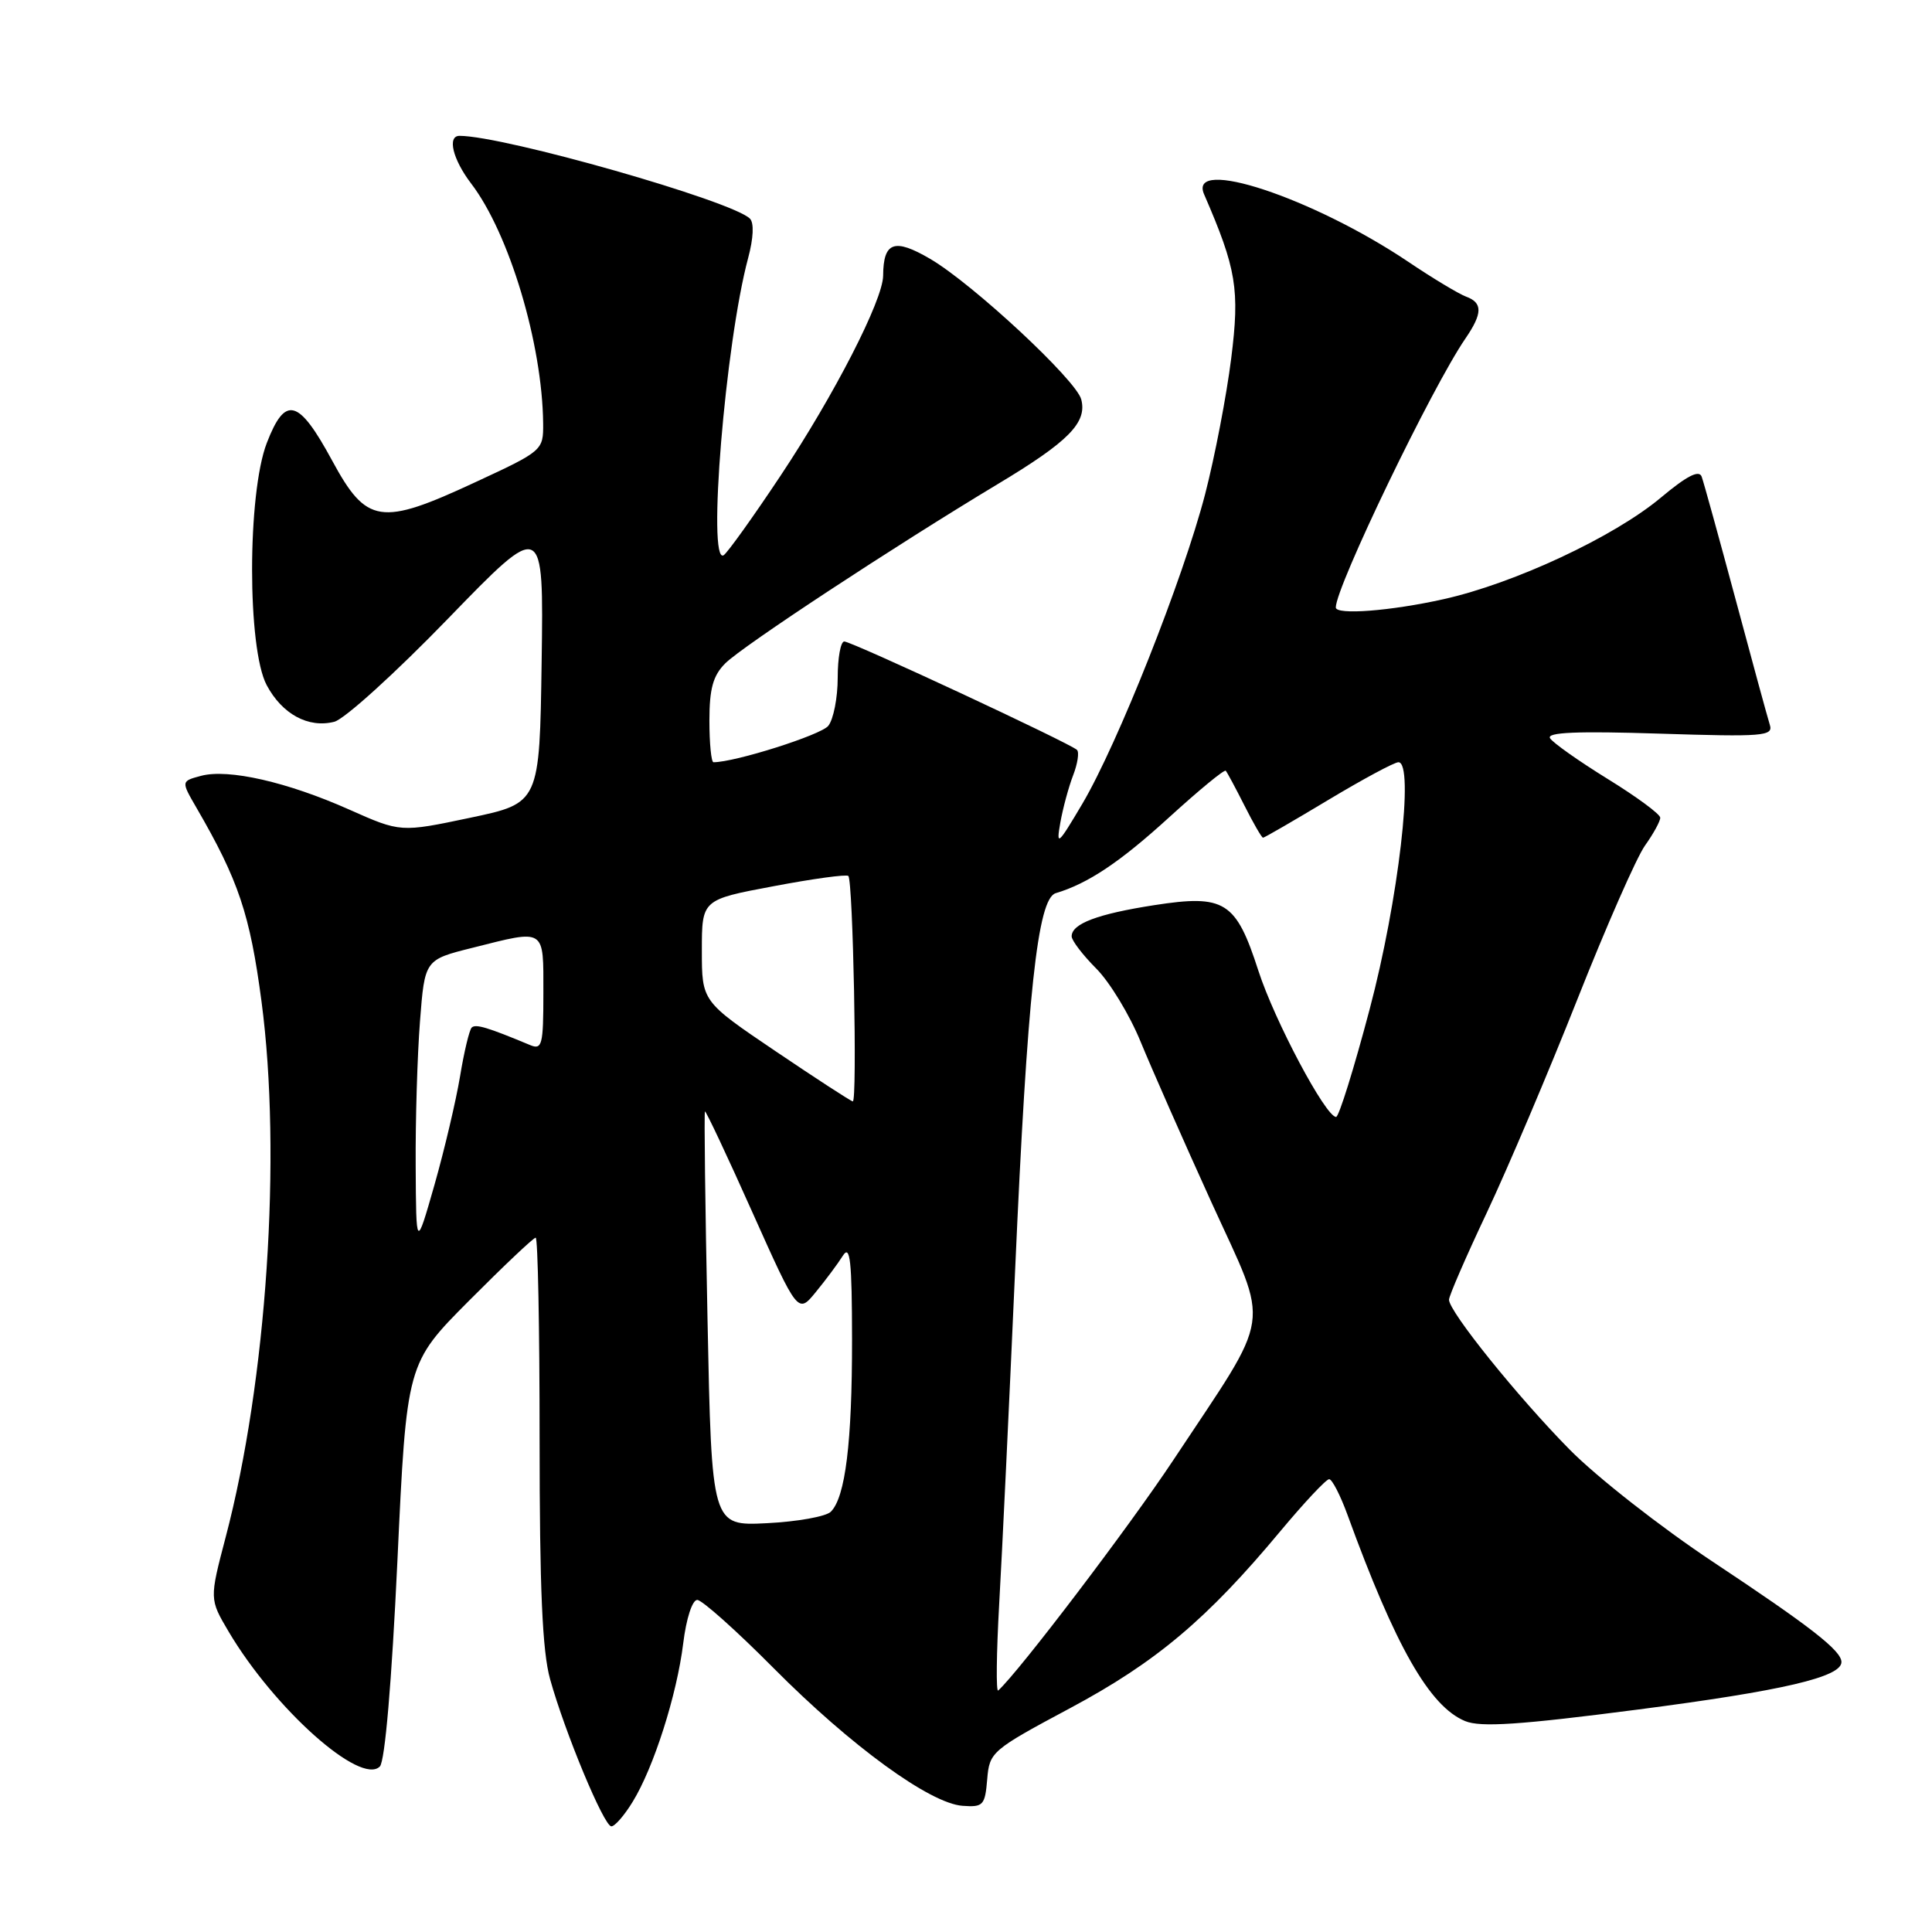 <?xml version="1.0" encoding="UTF-8" standalone="no"?>
<!DOCTYPE svg PUBLIC "-//W3C//DTD SVG 1.1//EN" "http://www.w3.org/Graphics/SVG/1.1/DTD/svg11.dtd" >
<svg xmlns="http://www.w3.org/2000/svg" xmlns:xlink="http://www.w3.org/1999/xlink" version="1.1" viewBox="0 0 256 256">
 <g >
 <path fill="currentColor"
d=" M 83.83 238.75 C 86.62 234.22 89.69 224.58 90.53 217.75 C 90.93 214.47 91.73 212.00 92.39 212.00 C 93.02 212.00 97.58 216.07 102.52 221.05 C 112.75 231.35 123.20 238.96 127.54 239.28 C 130.28 239.48 130.52 239.22 130.81 235.77 C 131.11 232.14 131.38 231.91 141.81 226.33 C 153.19 220.24 159.94 214.56 169.68 202.86 C 172.83 199.09 175.72 196.00 176.12 196.00 C 176.51 196.00 177.61 198.14 178.56 200.75 C 184.91 218.19 189.43 226.11 194.13 228.05 C 196.18 228.90 201.34 228.56 217.06 226.52 C 236.24 224.03 244.00 222.22 244.00 220.23 C 244.00 218.72 239.93 215.55 227.00 206.97 C 220.12 202.41 211.57 195.71 208.00 192.09 C 201.14 185.14 192.00 173.79 192.00 172.22 C 192.00 171.71 194.26 166.50 197.03 160.64 C 199.79 154.78 205.18 142.09 209.00 132.44 C 212.82 122.79 216.85 113.61 217.97 112.04 C 219.09 110.47 220.00 108.81 219.99 108.35 C 219.99 107.88 216.85 105.57 213.02 103.21 C 209.20 100.85 205.76 98.42 205.39 97.82 C 204.90 97.03 209.01 96.86 219.87 97.21 C 233.66 97.65 234.99 97.54 234.51 96.04 C 234.22 95.12 232.18 87.66 229.98 79.44 C 227.77 71.22 225.75 63.90 225.48 63.16 C 225.14 62.22 223.51 63.06 220.07 65.94 C 213.87 71.13 200.67 77.30 191.30 79.39 C 184.29 80.96 177.00 81.52 177.00 80.49 C 177.00 77.75 189.75 51.30 194.18 44.85 C 196.46 41.52 196.48 40.11 194.25 39.30 C 193.29 38.94 189.85 36.88 186.62 34.70 C 173.97 26.20 157.35 20.70 159.55 25.75 C 163.84 35.63 164.29 38.35 163.14 47.50 C 162.52 52.45 160.96 60.55 159.68 65.50 C 156.76 76.73 148.11 98.55 143.42 106.50 C 140.17 111.99 139.93 112.20 140.50 109.00 C 140.84 107.08 141.61 104.25 142.20 102.72 C 142.79 101.19 143.02 99.68 142.71 99.37 C 141.85 98.51 112.86 85.00 111.87 85.00 C 111.39 85.00 111.00 87.16 111.00 89.81 C 111.00 92.45 110.44 95.32 109.75 96.18 C 108.78 97.39 97.40 101.00 94.54 101.00 C 94.25 101.00 94.00 98.53 94.00 95.50 C 94.00 91.25 94.48 89.52 96.10 87.90 C 98.40 85.60 118.46 72.41 132.23 64.13 C 141.61 58.50 144.07 56.00 143.27 52.92 C 142.60 50.35 128.90 37.61 123.25 34.30 C 118.50 31.52 117.05 32.04 117.02 36.53 C 116.99 39.78 110.54 52.35 103.39 63.09 C 99.76 68.55 96.38 73.26 95.89 73.57 C 93.68 74.93 96.11 45.45 99.13 34.20 C 99.84 31.56 99.93 29.53 99.37 28.97 C 97.02 26.62 66.79 18.00 60.89 18.00 C 59.23 18.00 59.99 21.12 62.43 24.32 C 67.48 30.93 71.86 45.56 71.97 56.10 C 72.00 59.68 71.92 59.75 62.95 63.91 C 50.42 69.74 48.57 69.45 44.00 61.01 C 39.56 52.82 37.80 52.35 35.35 58.70 C 32.76 65.43 32.75 85.95 35.34 90.79 C 37.39 94.63 40.85 96.51 44.29 95.64 C 45.63 95.31 52.42 89.15 59.38 81.96 C 72.04 68.90 72.04 68.90 71.77 87.66 C 71.50 106.42 71.50 106.42 62.29 108.36 C 53.08 110.30 53.08 110.30 46.29 107.28 C 38.08 103.62 30.26 101.84 26.65 102.80 C 23.99 103.51 23.99 103.51 26.02 107.01 C 31.61 116.64 33.12 121.13 34.65 132.69 C 37.35 153.04 35.34 183.03 29.90 203.69 C 27.75 211.89 27.75 211.89 30.29 216.19 C 36.34 226.41 47.78 236.62 50.33 234.07 C 51.01 233.39 51.90 222.92 52.66 206.81 C 53.88 180.66 53.88 180.66 62.17 172.33 C 66.73 167.75 70.69 164.00 70.98 164.00 C 71.27 164.00 71.50 176.04 71.50 190.75 C 71.50 210.52 71.86 218.80 72.89 222.50 C 74.86 229.58 80.03 242.00 81.01 242.00 C 81.47 242.00 82.74 240.54 83.83 238.75 Z  M 132.40 212.50 C 132.78 205.90 133.72 186.10 134.50 168.50 C 136.13 131.66 137.48 119.07 139.89 118.35 C 144.16 117.08 148.42 114.23 154.95 108.27 C 158.88 104.69 162.24 101.92 162.42 102.13 C 162.60 102.33 163.72 104.41 164.90 106.75 C 166.08 109.09 167.18 111.00 167.36 111.00 C 167.54 111.00 171.42 108.75 176.00 106.00 C 180.58 103.25 184.76 101.00 185.30 101.00 C 187.43 101.00 185.30 119.37 181.48 133.75 C 179.41 141.59 177.41 148.00 177.04 148.00 C 175.66 148.00 168.88 135.24 166.74 128.62 C 163.77 119.42 162.29 118.49 152.93 119.94 C 145.41 121.11 142.00 122.40 142.00 124.07 C 142.00 124.62 143.46 126.53 145.25 128.33 C 147.04 130.12 149.69 134.49 151.14 138.04 C 152.60 141.59 156.82 151.17 160.53 159.33 C 168.32 176.43 168.77 173.38 155.45 193.50 C 149.64 202.27 135.02 221.51 132.27 224.00 C 131.97 224.28 132.03 219.10 132.40 212.50 Z  M 93.75 174.85 C 93.44 159.81 93.29 147.40 93.41 147.27 C 93.52 147.15 96.35 153.14 99.67 160.58 C 105.73 174.11 105.73 174.11 108.11 171.19 C 109.43 169.58 111.04 167.42 111.69 166.38 C 112.65 164.87 112.89 167.05 112.90 177.50 C 112.91 191.13 112.02 198.38 110.09 200.31 C 109.45 200.95 105.64 201.63 101.62 201.83 C 94.30 202.20 94.30 202.20 93.75 174.85 Z  M 55.08 154.50 C 55.04 148.45 55.30 139.83 55.65 135.34 C 56.28 127.17 56.28 127.17 62.60 125.59 C 72.37 123.13 72.00 122.89 72.00 131.61 C 72.00 138.46 71.83 139.14 70.25 138.48 C 64.57 136.11 63.02 135.65 62.50 136.16 C 62.19 136.48 61.49 139.38 60.96 142.62 C 60.42 145.85 58.90 152.32 57.57 157.00 C 55.14 165.50 55.14 165.50 55.08 154.50 Z  M 102.75 139.28 C 93.00 132.69 93.00 132.69 93.00 125.95 C 93.00 119.21 93.00 119.21 102.49 117.43 C 107.70 116.44 112.17 115.83 112.41 116.07 C 113.03 116.69 113.61 146.02 113.00 145.94 C 112.72 145.90 108.11 142.90 102.75 139.28 Z "/>
</g>
</svg>